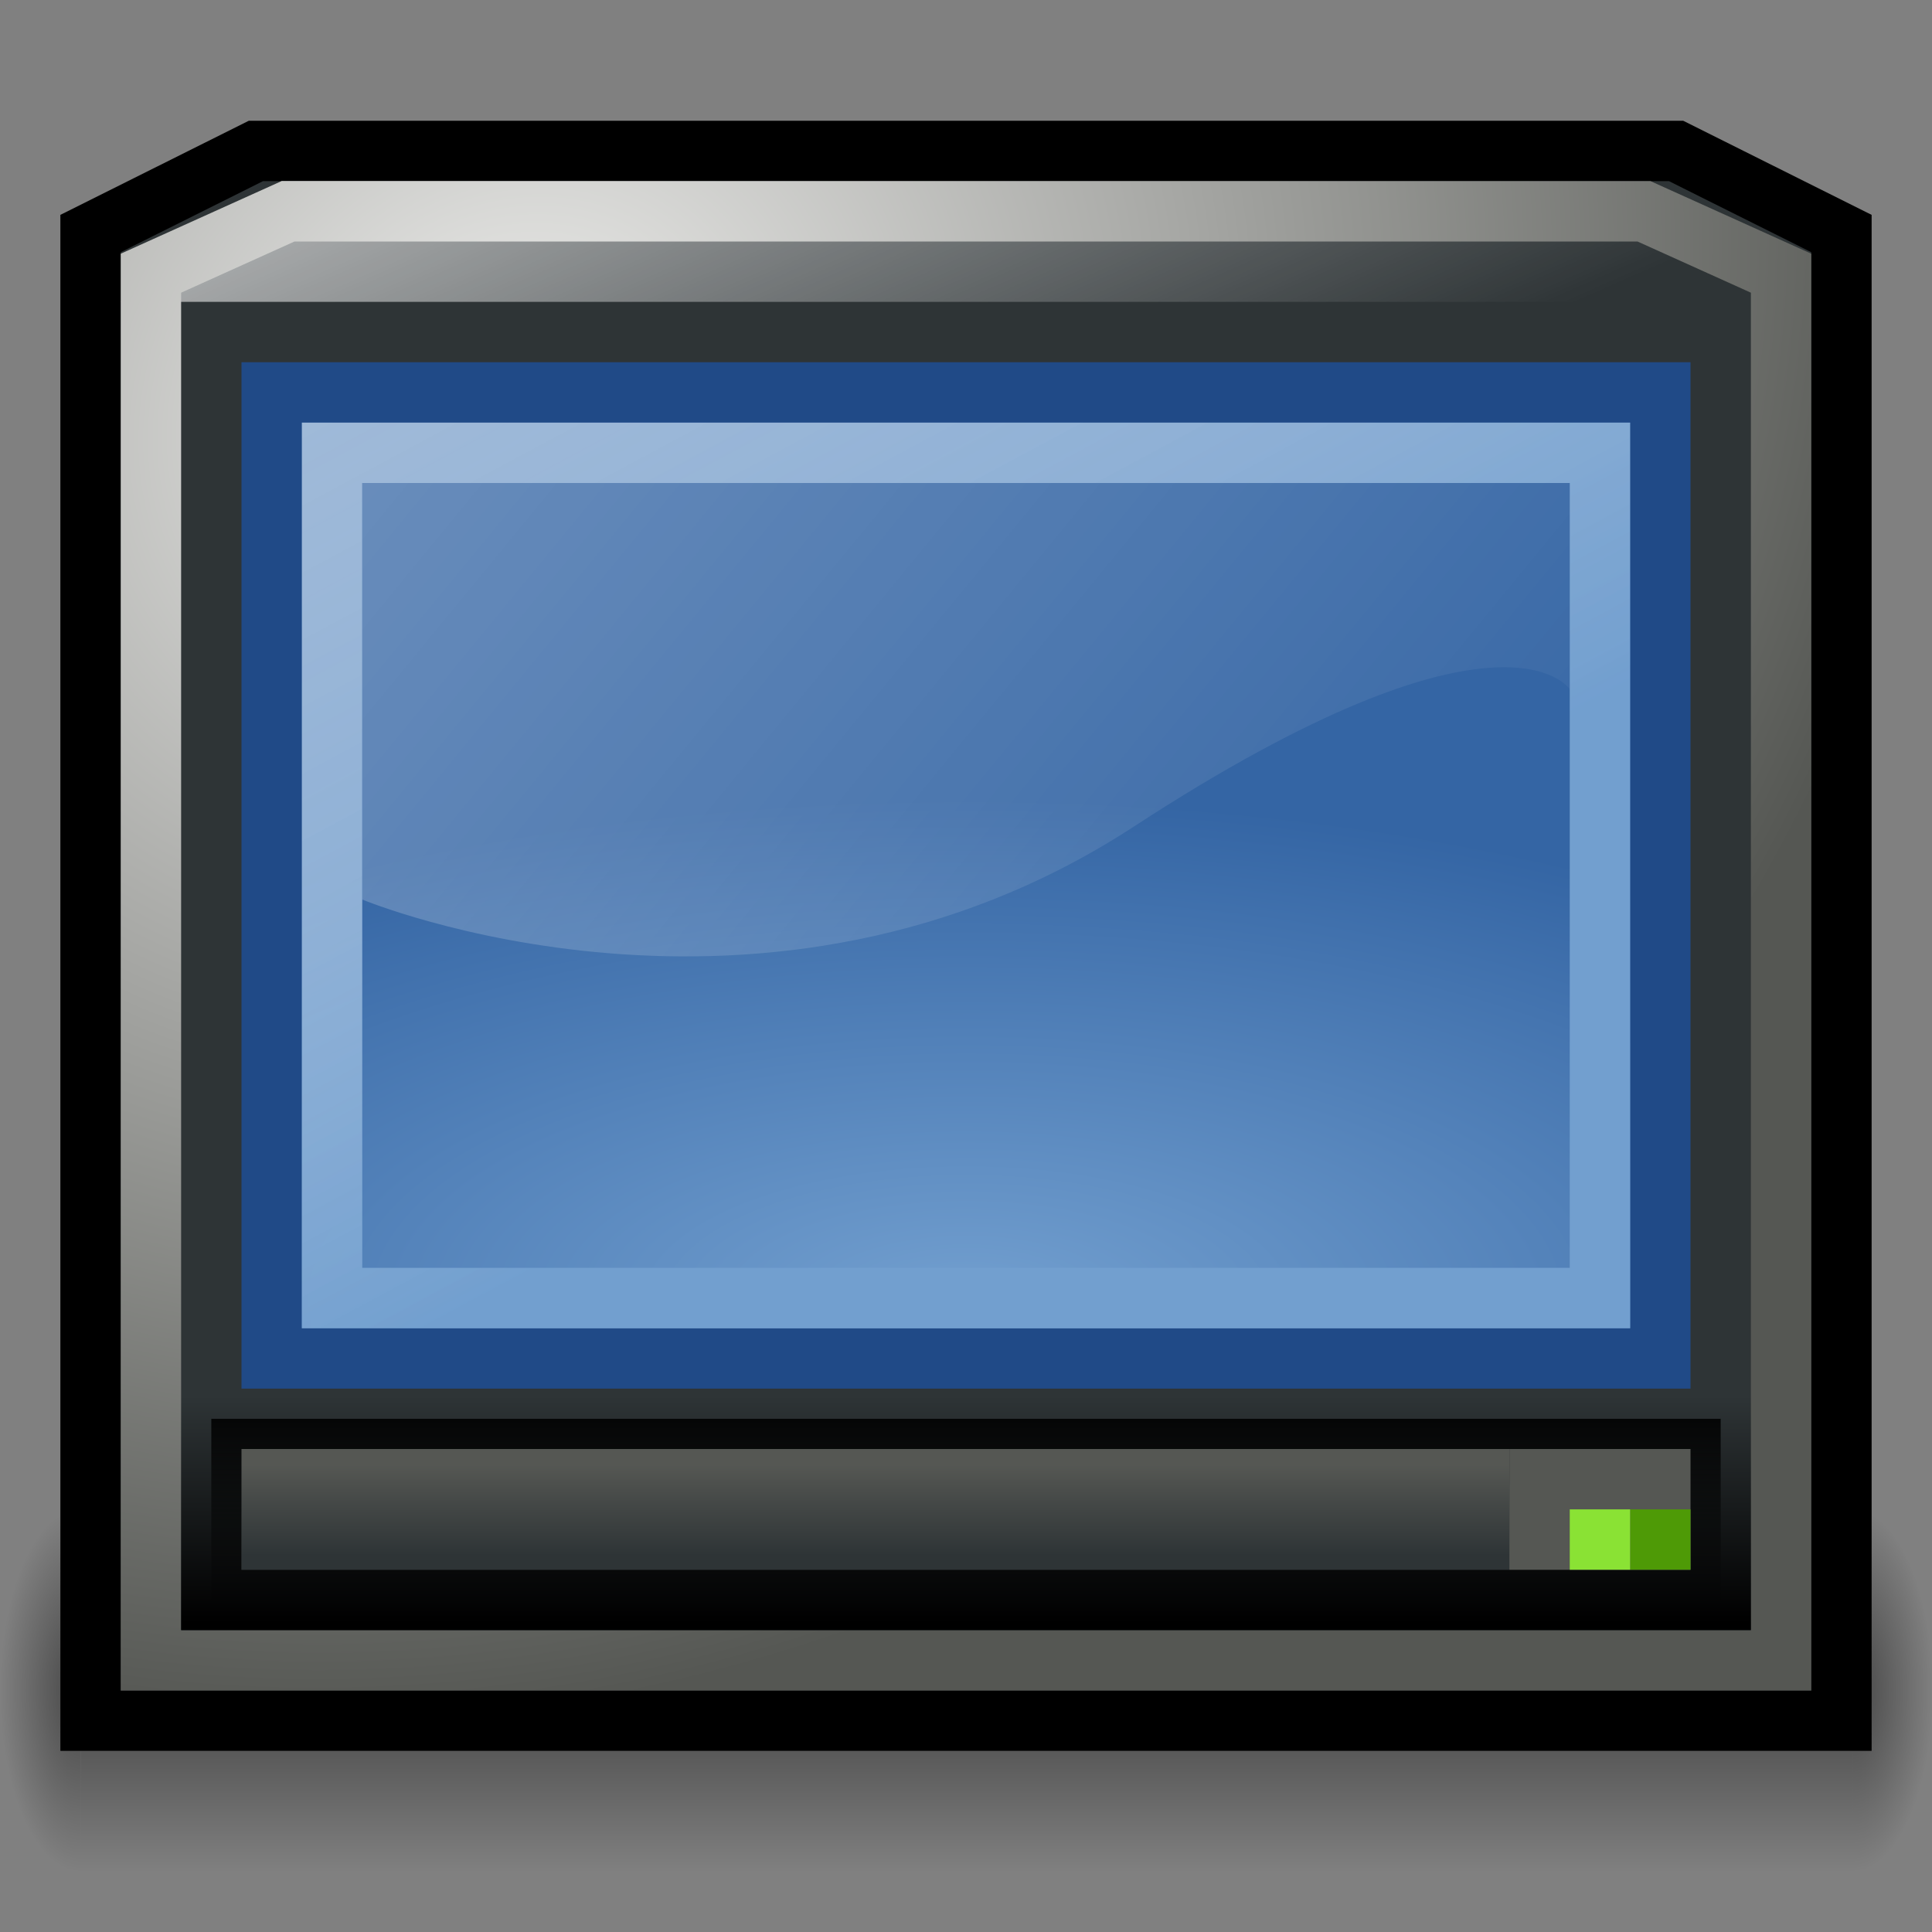 <svg xmlns="http://www.w3.org/2000/svg" xmlns:cc="http://web.resource.org/cc/" xmlns:svg="http://www.w3.org/2000/svg" xmlns:xlink="http://www.w3.org/1999/xlink" id="svg2" width="32" height="32" version="1.0"><rect width="100%" height="100%" fill="#808080" stroke="none"/><defs id="defs4"><linearGradient id="linearGradient8228"><stop id="stop8230" offset="0" stop-color="#000" stop-opacity="1"/><stop id="stop8232" offset="1" stop-color="#000" stop-opacity="0"/></linearGradient><linearGradient id="linearGradient7815"><stop id="stop7817" offset="0" stop-color="#000" stop-opacity="0"/><stop id="stop7823" offset=".5" stop-color="#000" stop-opacity="1"/><stop id="stop7819" offset="1" stop-color="#000" stop-opacity="0"/></linearGradient><linearGradient id="linearGradient7422"><stop id="stop7424" offset="0" stop-color="#000" stop-opacity="1"/><stop id="stop7426" offset="1" stop-color="#000" stop-opacity="0"/></linearGradient><linearGradient id="linearGradient6646"><stop id="stop6648" offset="0" stop-color="#eeeeec" stop-opacity="1"/><stop id="stop6650" offset="1" stop-color="#555753" stop-opacity="1"/></linearGradient><linearGradient id="linearGradient6257"><stop id="stop6259" offset="0" stop-color="#555753" stop-opacity="1"/><stop id="stop6261" offset="1" stop-color="#2e3436" stop-opacity="1"/></linearGradient><linearGradient id="linearGradient5863"><stop id="stop5865" offset="0" stop-color="#000" stop-opacity="1"/><stop id="stop5867" offset="1" stop-color="#2e3436" stop-opacity="1"/></linearGradient><linearGradient id="linearGradient5088"><stop id="stop5090" offset="0" stop-color="#fff" stop-opacity=".543"/><stop id="stop5092" offset="1" stop-color="#729fcf" stop-opacity="1"/></linearGradient><linearGradient id="linearGradient4701"><stop id="stop4703" offset="0" stop-color="#729fcf" stop-opacity="1"/><stop id="stop4705" offset="1" stop-color="#3465a4" stop-opacity="1"/></linearGradient><linearGradient id="linearGradient4301"><stop id="stop4303" offset="0" stop-color="#fff" stop-opacity="1"/><stop id="stop4305" offset="1" stop-color="#fff" stop-opacity="0"/></linearGradient><linearGradient id="linearGradient3145"><stop id="stop3147" offset="0" stop-color="#fff" stop-opacity="1"/><stop id="stop3149" offset="1" stop-color="#fff" stop-opacity="0"/></linearGradient><linearGradient id="linearGradient3151" x1="7" x2="12" y1="-1" y2="16" gradientTransform="matrix(0.667,0,0,1,-2.7699557e-8,-3)" gradientUnits="userSpaceOnUse" xlink:href="#linearGradient3145"/><linearGradient id="linearGradient4307" x1="-5" x2="39" y1="-7" y2="30" gradientTransform="matrix(0.556,0,0,0.569,2.667,1.169)" gradientUnits="userSpaceOnUse" xlink:href="#linearGradient4301"/><radialGradient id="radialGradient4699" cx="24" cy="39.923" r="20" fx="24" fy="39.923" gradientTransform="matrix(1.003,3.1703514e-8,-1.117005e-8,0.416,-8.062,4.932)" gradientUnits="userSpaceOnUse" xlink:href="#linearGradient4701"/><linearGradient id="linearGradient5097" x1="2" x2="19" y1="-4" y2="30" gradientTransform="matrix(0.568,0,0,0.609,2.378,0.5)" gradientUnits="userSpaceOnUse" xlink:href="#linearGradient5088"/><linearGradient id="linearGradient5872" x1="8" x2="8" y1="37" y2="41" gradientTransform="matrix(3.125,0,0,1,-10.562,-14)" gradientUnits="userSpaceOnUse" xlink:href="#linearGradient5863"/><linearGradient id="linearGradient6263" x1="12.283" x2="12.283" y1="41.25" y2="36.75" gradientTransform="matrix(0.541,0,0,-0.333,1.527,38)" gradientUnits="userSpaceOnUse" xlink:href="#linearGradient6257"/><radialGradient id="radialGradient6652" cx="12" cy="8.446" r="22" fx="12" fy="8.446" gradientTransform="matrix(0.351,0.896,-1.027,0.455,12.926,-8.086)" gradientUnits="userSpaceOnUse" xlink:href="#linearGradient6646"/><radialGradient id="radialGradient7831" cx="2" cy="43.5" r="2" fx="2" fy="43.5" gradientTransform="matrix(1,0,0,1.25,0,-10.875)" gradientUnits="userSpaceOnUse" xlink:href="#linearGradient7422"/><radialGradient id="radialGradient7833" cx="2" cy="43.5" r="2" fx="2" fy="43.5" gradientTransform="matrix(1,0,0,1.25,44,-10.875)" gradientUnits="userSpaceOnUse" xlink:href="#linearGradient7422"/><linearGradient id="linearGradient7835" x1="6" x2="6" y1="41" y2="46" gradientUnits="userSpaceOnUse" xlink:href="#linearGradient7815"/><linearGradient id="linearGradient8234" x1="10" x2="10" y1="41" y2="36" gradientTransform="matrix(0.676,0,0,0.75,-0.216,-3.875)" gradientUnits="userSpaceOnUse" xlink:href="#linearGradient8228"/></defs><g id="layer1"><g id="g7826" opacity=".46" transform="matrix(0.667,0,0,1.2,0,-24.2)"><path stroke-width="1" style="marker:none" id="path6654" fill="url(#radialGradient7831)" fill-opacity="1" fill-rule="evenodd" stroke="none" stroke-dashoffset="0" stroke-linecap="butt" stroke-linejoin="miter" stroke-miterlimit="4" stroke-opacity="1" marker-end="none" marker-mid="none" marker-start="none" d="M 2,46 C 0.896,46 0,44.88 0,43.5 C 0,42.12 0.896,41 2,41 C 2,41 2,46 2,46 z" color="#000" display="inline" enable-background="accumulate" overflow="visible" visibility="visible"/><path stroke-width="1" style="marker:none" id="path7037" fill="url(#radialGradient7833)" fill-opacity="1" fill-rule="evenodd" stroke="none" stroke-dashoffset="0" stroke-linecap="butt" stroke-linejoin="miter" stroke-miterlimit="4" stroke-opacity="1" marker-end="none" marker-mid="none" marker-start="none" d="M 48,43.5 C 48,44.88 47.104,46 46,46 C 46,46 46,41 46,41 C 47.104,41 48,42.12 48,43.5 z" color="#000" display="inline" enable-background="accumulate" overflow="visible" visibility="visible"/><path id="rect7432" fill="url(#linearGradient7835)" fill-opacity="1" stroke="none" stroke-dashoffset="0" stroke-linecap="round" stroke-linejoin="miter" stroke-miterlimit="4" stroke-opacity="1" stroke-width="1" d="M 2,41 L 46,41 L 46,46 L 2,46 L 2,41 z"/></g><path id="rect2174" fill="#2e3436" fill-opacity="1" stroke="#000" stroke-dashoffset="0" stroke-linecap="round" stroke-linejoin="miter" stroke-miterlimit="4" stroke-opacity="1" stroke-width="1" d="M 4.239,2.5 L 1.5,3.868 L 1.5,28.5 L 30.5,28.5 L 30.5,3.868 L 27.761,2.5 L 4.239,2.5 z"/><path id="rect2761" fill="url(#linearGradient3151)" fill-opacity="1" stroke="none" stroke-dashoffset="0" stroke-linecap="round" stroke-linejoin="miter" stroke-miterlimit="4" stroke-opacity="1" stroke-width="1" d="M 4.667,3 L 27.333,3 L 30,5 L 2,5 L 4.667,3 z"/><path id="path2757" fill="none" fill-opacity="1" stroke="url(#radialGradient6652)" stroke-dashoffset="0" stroke-linecap="round" stroke-linejoin="miter" stroke-miterlimit="4" stroke-opacity="1" stroke-width="1" d="M 4.77,3.5 L 2.5,4.525 L 2.5,27.5 L 29.5,27.5 L 29.5,4.525 L 27.23,3.5 L 4.77,3.5 z"/><path id="rect2759" fill="url(#radialGradient4699)" fill-opacity="1" stroke="#204a87" stroke-dashoffset="0" stroke-linecap="round" stroke-linejoin="miter" stroke-miterlimit="4" stroke-opacity="1" stroke-width="1" d="M 4.5,6.5 L 27.5,6.5 L 27.5,22.5 L 4.5,22.5 L 4.5,6.5 z"/><path id="rect3536" fill="url(#linearGradient4307)" fill-opacity="1" stroke="none" stroke-dashoffset="0" stroke-linecap="round" stroke-linejoin="miter" stroke-miterlimit="4" stroke-opacity="1" stroke-width="1" d="M 6,8 L 26,8 L 26,11.415 C 26,11.415 24.889,9.708 18.778,13.692 C 12.667,17.677 6,14.899 6,14.899 L 6,8 z" opacity=".4"/><path id="rect3534" fill="none" fill-opacity="1" stroke="url(#linearGradient5097)" stroke-dashoffset="0" stroke-linecap="round" stroke-linejoin="miter" stroke-miterlimit="4" stroke-opacity="1" stroke-width="1" d="M 5.5,7.5 L 26.5,7.5 L 26.5,21.5 L 5.5,21.5 L 5.5,7.5 z"/><path id="rect5099" fill="url(#linearGradient5872)" fill-opacity="1" stroke="url(#linearGradient8234)" stroke-dashoffset="0" stroke-linecap="round" stroke-linejoin="miter" stroke-miterlimit="4" stroke-opacity="1" stroke-width="1" d="M 3.5,23.5 L 28.5,23.5 L 28.5,26.5 L 3.5,26.5 L 3.5,23.5 z"/><path id="path5874" fill="none" fill-opacity="1" stroke="url(#linearGradient6263)" stroke-dashoffset="0" stroke-linecap="round" stroke-linejoin="miter" stroke-miterlimit="4" stroke-opacity="1" stroke-width="1" d="M 4.5,25.5 L 24.5,25.5 L 24.5,24.5 L 4.5,24.5 L 4.5,25.5 z"/><path id="path7839" fill="#2e3436" fill-opacity="1" stroke="#555753" stroke-dashoffset="0" stroke-linecap="round" stroke-linejoin="miter" stroke-miterlimit="4" stroke-opacity="1" stroke-width="1" d="M 25.5,24.5 L 27.5,24.5 L 27.5,25.5 L 25.5,25.5 L 25.5,24.5 z"/><rect id="rect7843" width="1" height="1" x="27" y="25" fill="#4e9a06" fill-opacity="1" stroke="none" stroke-dasharray="none" stroke-dashoffset="0" stroke-linecap="round" stroke-linejoin="miter" stroke-miterlimit="4" stroke-opacity="1" stroke-width="1" opacity="1"/><rect id="rect7845" width="1" height="1" x="26" y="25" fill="#8ae234" fill-opacity="1" stroke="none" stroke-dasharray="none" stroke-dashoffset="0" stroke-linecap="round" stroke-linejoin="miter" stroke-miterlimit="4" stroke-opacity="1" stroke-width="1" opacity="1"/></g></svg>